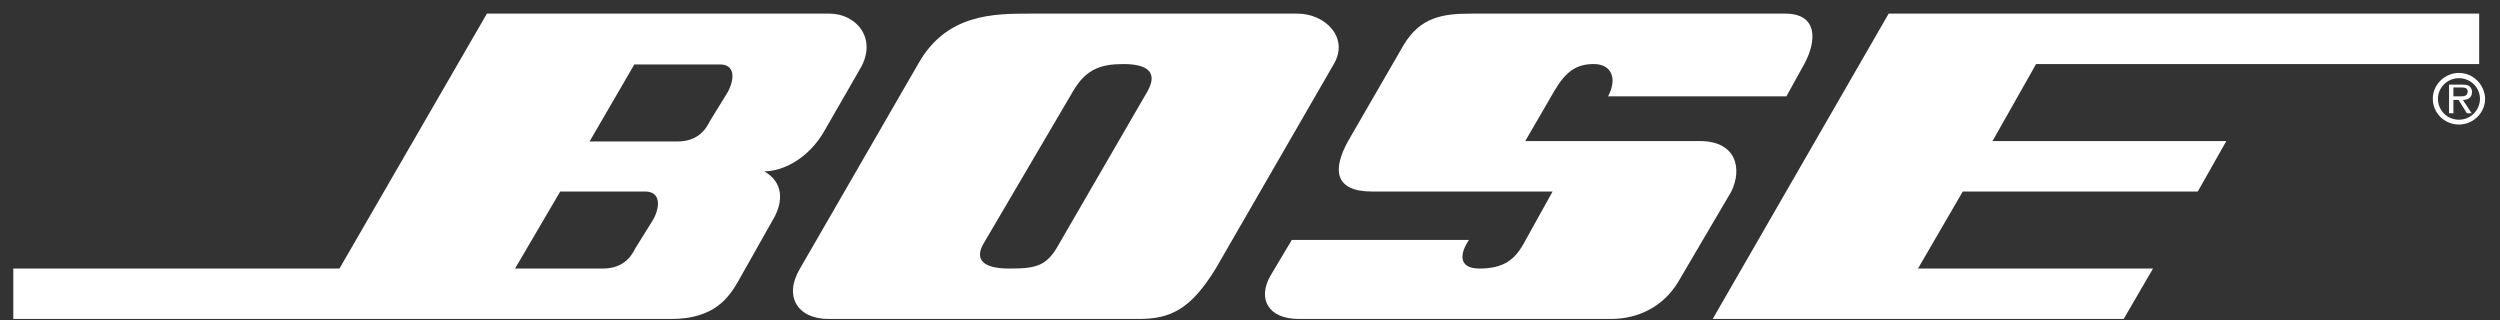 <svg width="164" height="21" viewBox="0 0 164 21" fill="none" xmlns="http://www.w3.org/2000/svg">
<rect x="0" y="0" width="164" height="21" fill="#333333" stroke="none"/>
<path d="M111.521 9.255H100.056L101.928 6.027C102.708 4.678 103.41 4.202 104.554 4.202C105.723 4.202 106.113 5.154 105.49 6.318H117.189L118.359 4.202C119.216 2.614 119.217 0.894 117.111 0.894H96.494C94.622 0.894 93.166 1.132 92.075 2.958L88.435 9.255C87.421 11.081 87.499 12.563 89.995 12.563H101.85L99.926 16.029C99.38 16.982 98.678 17.617 97.066 17.617C95.662 17.617 95.74 16.664 96.364 15.738H84.743L83.339 18.093C82.481 19.601 83.183 20.924 85.211 20.924H105.672C107.543 20.924 109.155 20.051 110.091 18.49L113.575 12.563C114.303 11.081 113.913 9.255 111.521 9.255Z" fill="white"/>
<path d="M161.308 4.784C160.372 4.784 159.592 5.551 159.592 6.477C159.592 7.43 160.372 8.17 161.308 8.17C162.244 8.17 163.024 7.403 163.024 6.477C162.998 5.551 162.244 4.784 161.308 4.784ZM161.308 7.853C160.528 7.853 159.93 7.244 159.93 6.477C159.93 5.736 160.554 5.128 161.308 5.128C162.062 5.128 162.686 5.736 162.686 6.477C162.686 7.244 162.062 7.853 161.308 7.853Z" fill="white"/>
<path d="M85.108 0.894H67.585C65.193 0.894 62.073 0.894 60.227 4.202L52.48 17.617C51.388 19.443 52.324 20.924 54.352 20.924H74.708C76.788 20.924 78.114 20.289 79.752 17.617L87.499 4.202C88.513 2.482 86.954 0.894 85.108 0.894ZM75.254 6.027L69.457 16.029C68.677 17.458 67.975 17.617 66.207 17.617C64.413 17.617 63.971 16.982 64.491 16.029L70.367 6.027C71.225 4.519 72.239 4.202 73.694 4.202C75.176 4.202 76.034 4.678 75.254 6.027Z" fill="white"/>
<path d="M54.403 0.894H31.941L22.269 17.617H0.873V20.924H44.03C46.889 20.924 47.825 19.495 48.449 18.411L50.763 14.309C51.387 13.198 51.387 11.954 50.139 11.24C51.387 11.24 53.077 10.367 54.091 8.567L56.405 4.546C57.601 2.561 56.197 0.894 54.403 0.894ZM42.86 14.389L41.69 16.267C41.378 16.902 40.832 17.617 39.532 17.617H33.786L36.75 12.563H42.314C43.328 12.563 43.328 13.515 42.86 14.389ZM47.747 6.027L46.578 7.932C46.266 8.567 45.72 9.282 44.42 9.282H38.674L41.612 4.228H47.202C48.215 4.202 48.215 5.154 47.747 6.027Z" fill="white"/>
<path d="M162.166 6.027C162.166 5.868 162.088 5.71 161.958 5.63C161.802 5.551 161.646 5.551 161.49 5.551H160.658V7.43H160.944V6.556H161.282L161.828 7.43H162.14L161.568 6.556C161.906 6.556 162.166 6.398 162.166 6.027ZM161.256 6.318H160.944V5.736H161.438C161.672 5.736 161.88 5.762 161.88 6.001C161.88 6.371 161.516 6.318 161.256 6.318Z" fill="white"/>
<path d="M133.567 4.202H162.633V0.894H123.896L112.353 20.924H139.313L141.237 17.617H125.82L128.758 12.563H144.175L146.047 9.255H130.708L133.567 4.202Z" fill="white"/>
</svg>
